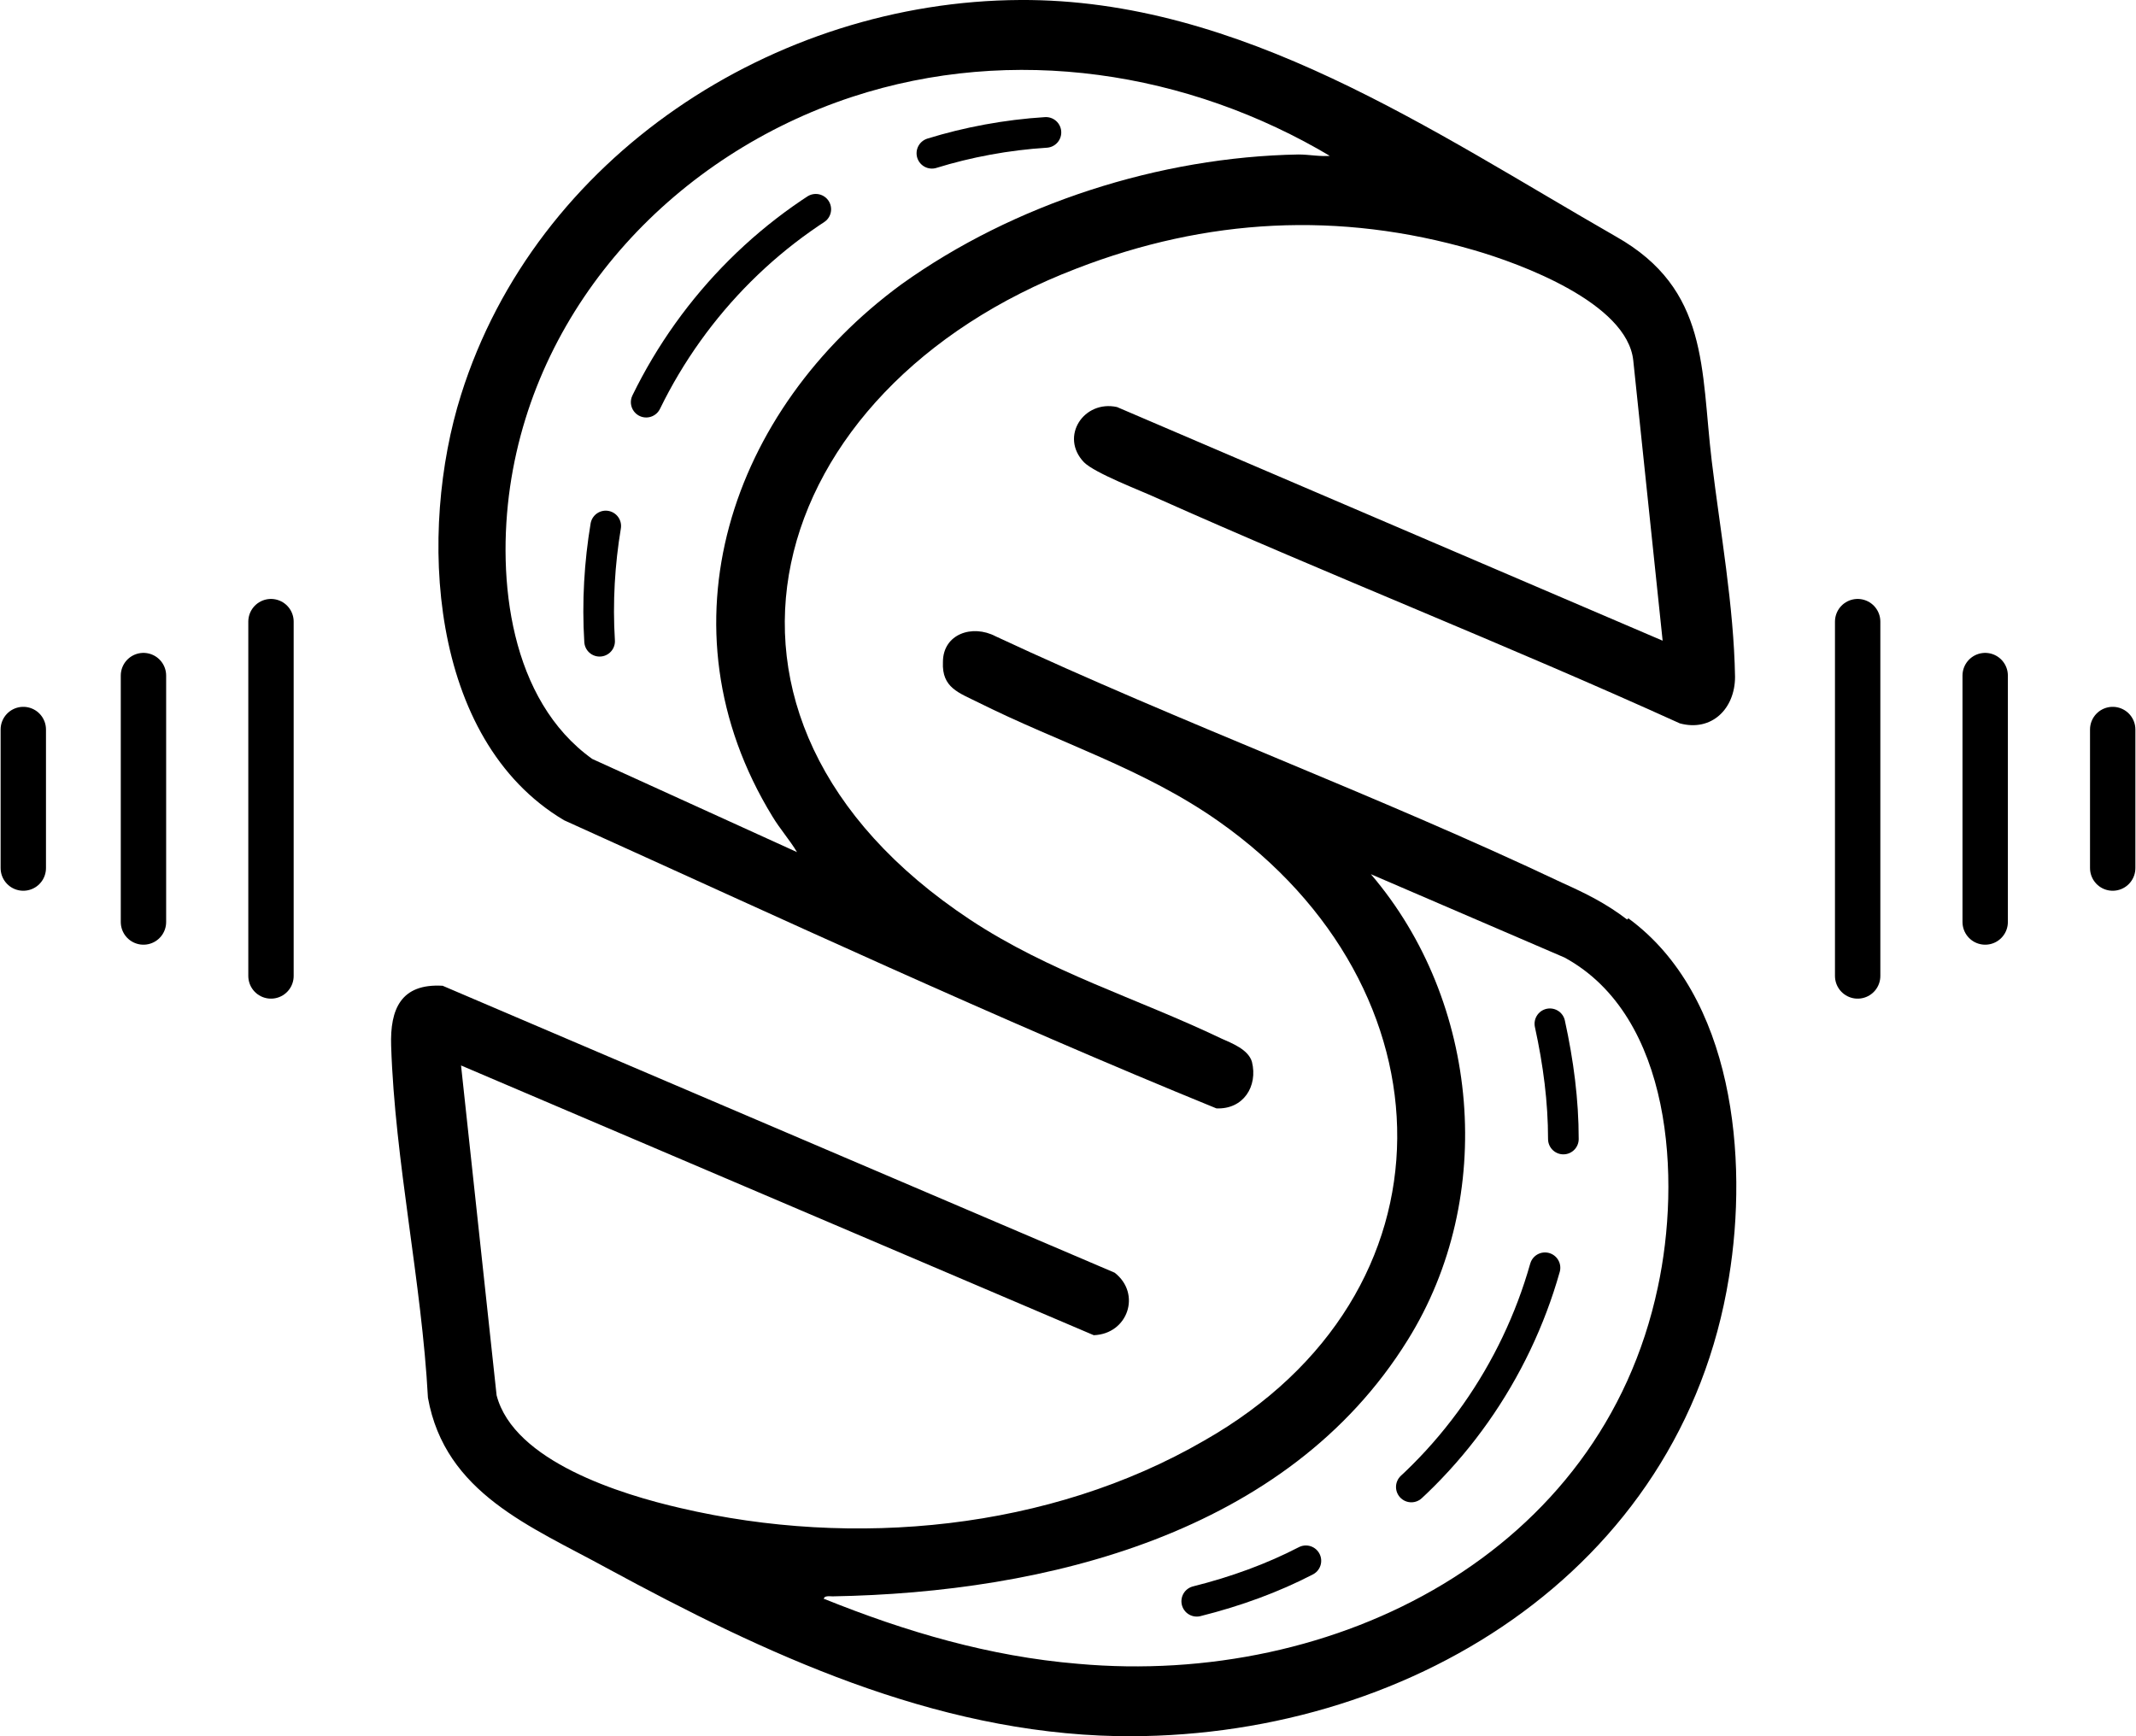 <?xml version="1.0" encoding="UTF-8"?>
<svg id="Layer_2" data-name="Layer 2" xmlns="http://www.w3.org/2000/svg" viewBox="0 0 17.42 14.16">
  <defs>
    <style>
      .cls-1 {
        stroke-width: .37px;
      }

      .cls-1, .cls-2, .cls-3 {
        fill: none;
        stroke: #000;
        stroke-linecap: round;
        stroke-linejoin: round;
      }

      .cls-2 {
        stroke-dasharray: 2.12 1.06;
      }

      .cls-2, .cls-3 {
        stroke-width: .25px;
      }
    </style>
  </defs>
  <g id="BACKGROUND">
    <g>
      <path d="M13.28,7.49c.86.63.98,1.96.82,2.93-.39,2.41-2.65,3.78-4.99,3.74-1.5-.03-2.87-.67-4.16-1.37-.62-.34-1.32-.61-1.46-1.39-.05-.94-.27-1.93-.3-2.87-.01-.3.08-.51.42-.49l5.48,2.34c.22.17.11.5-.17.51l-5.16-2.2.29,2.69c.14.54,1.02.81,1.5.92,1.41.33,3.01.18,4.27-.55,2.11-1.2,2.05-3.69.12-5.05-.61-.43-1.3-.64-1.96-.97-.16-.08-.3-.12-.29-.33,0-.23.24-.31.43-.21,1.52.71,3.1,1.29,4.62,2.01.2.09.36.17.53.3ZM6.72,13.04c.67.27,1.35.47,2.07.53,2.1.19,4.27-.9,4.73-3.07.19-.88.12-2.21-.76-2.69l-1.58-.68c.89,1.04,1.03,2.63.3,3.8-.98,1.58-2.95,2.06-4.69,2.09-.02,0-.08-.01-.07.03Z"/>
      <path d="M13.56,5.23l-.24-2.29c-.05-.47-.92-.79-1.3-.9-1.1-.32-2.18-.26-3.24.15-2.56.98-3.36,3.66-.87,5.31.65.43,1.36.64,2.05.97.09.04.22.09.25.19.05.2-.07.39-.29.38-1.79-.73-3.55-1.55-5.32-2.35-1.11-.66-1.19-2.36-.84-3.47C4.37,1.28,6.31.01,8.32,0c1.8-.01,3.36,1.07,4.86,1.93.76.43.69,1.08.78,1.83.07.58.18,1.18.19,1.76,0,.26-.19.45-.45.38-1.41-.64-2.86-1.21-4.27-1.84-.13-.06-.5-.2-.59-.29-.2-.21,0-.51.27-.45l4.46,1.91ZM10.86,1.28c-1.17-.7-2.6-.92-3.91-.49-1.43.47-2.57,1.67-2.79,3.18-.11.76,0,1.74.67,2.22l1.67.76c-.06-.1-.14-.19-.2-.29-.95-1.55-.34-3.32,1.05-4.34.92-.66,2.11-1.04,3.24-1.06.09,0,.18.02.27.01Z"/>
      <g>
        <path class="cls-3" d="M4.89,5.23c-.02-.32,0-.64.05-.94"/>
        <path class="cls-2" d="M5.27,3.28c.39-.8,1.04-1.45,1.84-1.83"/>
        <path class="cls-3" d="M7.6,1.25c.29-.09.61-.15.93-.17"/>
      </g>
      <g>
        <path class="cls-3" d="M12.64,8.35c.07.32.11.63.11.94"/>
        <path class="cls-2" d="M12.6,10.34c-.24.85-.77,1.61-1.5,2.12"/>
        <path class="cls-3" d="M10.65,12.73c-.27.14-.57.25-.89.33"/>
      </g>
      <g>
        <line class="cls-1" x1="15.15" y1="5.07" x2="15.15" y2="7.96"/>
        <line class="cls-1" x1="16.19" y1="5.51" x2="16.19" y2="7.52"/>
        <line class="cls-1" x1="17.23" y1="5.95" x2="17.23" y2="7.08"/>
      </g>
      <g>
        <line class="cls-1" x1="2.21" y1="5.07" x2="2.21" y2="7.96"/>
        <line class="cls-1" x1="1.17" y1="5.51" x2="1.17" y2="7.52"/>
      </g>
      <line class="cls-1" x1=".19" y1="5.95" x2=".19" y2="7.08"/>
    </g>
  </g>
</svg>